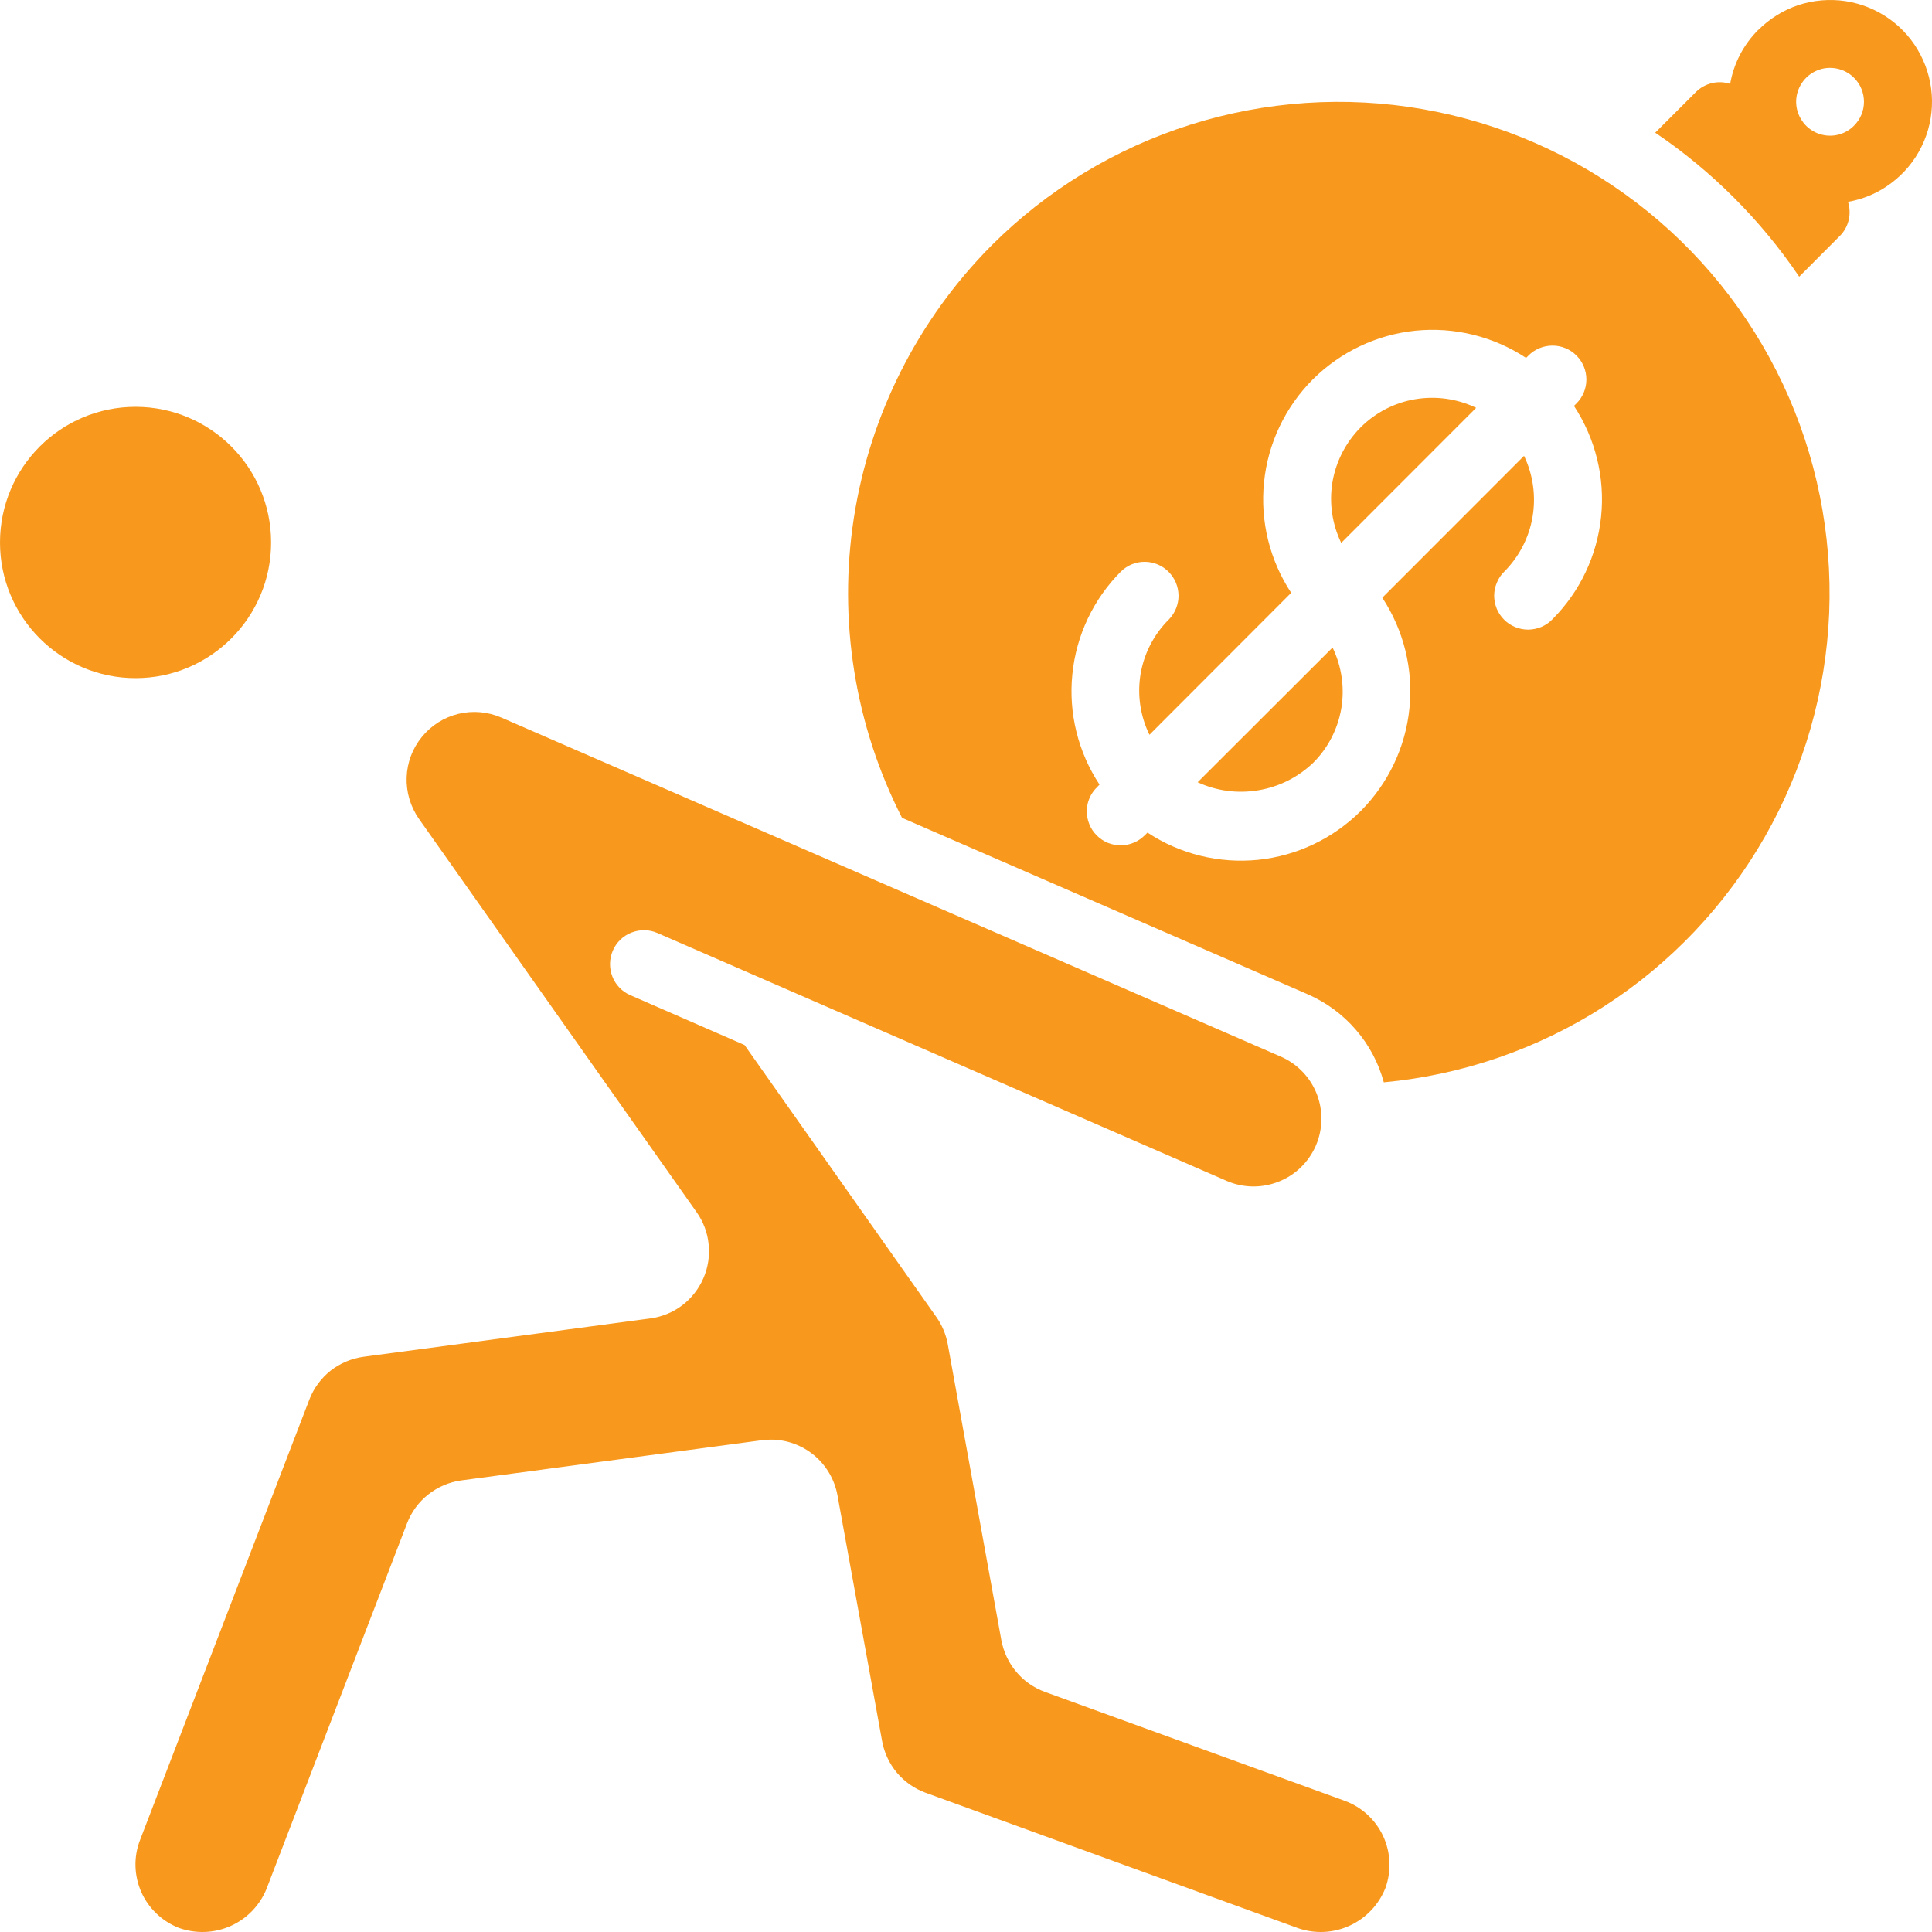 <svg width="19" height="19" viewBox="0 0 19 19" fill="none" xmlns="http://www.w3.org/2000/svg">
<path d="M13.625 18.567C13.685 18.4 13.677 18.217 13.602 18.056C13.527 17.896 13.392 17.771 13.225 17.71L10.277 16.639C10.167 16.599 10.07 16.532 9.995 16.442C9.92 16.354 9.87 16.246 9.848 16.132L9.32 13.216C9.302 13.12 9.263 13.029 9.207 12.95L7.322 10.277L6.199 9.787C6.118 9.752 6.054 9.686 6.022 9.603C5.99 9.521 5.992 9.429 6.027 9.348C6.062 9.267 6.128 9.203 6.211 9.171C6.293 9.139 6.385 9.14 6.466 9.176L12.065 11.614C12.227 11.684 12.41 11.686 12.574 11.621C12.738 11.557 12.869 11.43 12.94 11.268C13.01 11.107 13.014 10.924 12.95 10.759C12.886 10.595 12.759 10.463 12.598 10.392L4.933 7.058C4.799 6.999 4.65 6.986 4.509 7.02C4.367 7.054 4.241 7.134 4.149 7.247C4.057 7.359 4.004 7.499 3.999 7.645C3.994 7.791 4.037 7.934 4.12 8.053L6.85 11.92C6.917 12.014 6.958 12.123 6.969 12.237C6.981 12.351 6.963 12.467 6.917 12.572C6.871 12.677 6.799 12.769 6.708 12.838C6.616 12.907 6.508 12.951 6.395 12.966L3.576 13.343C3.458 13.359 3.346 13.406 3.252 13.479C3.159 13.553 3.086 13.651 3.043 13.762L1.377 18.096C1.313 18.261 1.318 18.444 1.389 18.606C1.46 18.767 1.593 18.894 1.757 18.959C1.923 19.019 2.105 19.013 2.266 18.942C2.427 18.871 2.554 18.74 2.621 18.576L4.003 14.981C4.046 14.869 4.118 14.771 4.212 14.697C4.306 14.623 4.418 14.575 4.536 14.559L7.491 14.164C7.521 14.16 7.552 14.158 7.582 14.158C7.737 14.158 7.888 14.213 8.008 14.313C8.127 14.413 8.208 14.552 8.236 14.705L8.675 17.123C8.696 17.237 8.746 17.344 8.82 17.433C8.895 17.522 8.992 17.59 9.101 17.63L12.767 18.963C12.933 19.02 13.115 19.011 13.275 18.937C13.435 18.863 13.56 18.731 13.625 18.567Z" fill="#F8991D"/>
<path d="M14.517 4.011C14.331 3.921 14.122 3.892 13.918 3.926C13.715 3.96 13.527 4.057 13.381 4.203C13.236 4.349 13.139 4.537 13.104 4.74C13.07 4.944 13.1 5.153 13.19 5.339L14.517 4.011Z" fill="#F8991D"/>
<path d="M9.748 2.417C9.028 3.143 8.556 4.078 8.398 5.088C8.241 6.098 8.406 7.132 8.871 8.043L12.865 9.78C13.046 9.86 13.206 9.978 13.335 10.128C13.464 10.277 13.557 10.453 13.609 10.644C14.381 10.572 15.125 10.316 15.777 9.896C16.429 9.476 16.97 8.905 17.355 8.232C17.74 7.559 17.957 6.803 17.989 6.028C18.02 5.253 17.864 4.482 17.535 3.78C17.205 3.078 16.712 2.465 16.095 1.994C15.479 1.523 14.759 1.208 13.995 1.074C13.232 0.94 12.447 0.993 11.708 1.226C10.968 1.46 10.296 1.868 9.748 2.417ZM15.008 3.52L15.032 3.496C15.094 3.434 15.179 3.399 15.268 3.399C15.356 3.399 15.441 3.434 15.503 3.496C15.566 3.559 15.601 3.644 15.601 3.732C15.601 3.821 15.566 3.905 15.503 3.968L15.479 3.992C15.69 4.313 15.785 4.697 15.746 5.079C15.707 5.461 15.539 5.818 15.267 6.09C15.237 6.122 15.2 6.147 15.159 6.165C15.119 6.182 15.075 6.191 15.031 6.192C14.986 6.192 14.943 6.184 14.902 6.167C14.861 6.15 14.823 6.126 14.792 6.094C14.761 6.063 14.736 6.026 14.719 5.985C14.703 5.944 14.694 5.9 14.694 5.856C14.695 5.811 14.704 5.768 14.722 5.727C14.739 5.686 14.764 5.649 14.796 5.619C14.941 5.472 15.038 5.285 15.072 5.081C15.106 4.878 15.077 4.669 14.988 4.483L13.594 5.878C13.805 6.199 13.9 6.582 13.861 6.965C13.823 7.347 13.653 7.704 13.382 7.976C13.11 8.247 12.753 8.417 12.371 8.456C11.989 8.494 11.605 8.4 11.285 8.188L11.261 8.212C11.23 8.243 11.193 8.269 11.153 8.286C11.112 8.304 11.068 8.313 11.024 8.313C10.98 8.314 10.936 8.305 10.895 8.289C10.854 8.272 10.817 8.247 10.786 8.216C10.754 8.184 10.729 8.147 10.713 8.106C10.696 8.065 10.688 8.021 10.688 7.977C10.688 7.933 10.697 7.889 10.715 7.848C10.732 7.808 10.758 7.771 10.79 7.74L10.813 7.716C10.602 7.396 10.507 7.012 10.546 6.63C10.584 6.248 10.754 5.89 11.025 5.619C11.088 5.558 11.172 5.524 11.26 5.525C11.347 5.526 11.431 5.561 11.492 5.623C11.554 5.685 11.589 5.768 11.59 5.856C11.591 5.943 11.557 6.027 11.497 6.09C11.35 6.235 11.252 6.423 11.217 6.627C11.183 6.831 11.213 7.04 11.304 7.226L12.698 5.83C12.487 5.51 12.392 5.126 12.431 4.743C12.469 4.361 12.639 4.004 12.91 3.732C13.182 3.461 13.539 3.291 13.921 3.252C14.303 3.214 14.687 3.308 15.008 3.52Z" fill="#F8991D"/>
<path d="M11.778 7.693C11.965 7.779 12.172 7.806 12.374 7.772C12.576 7.739 12.763 7.645 12.912 7.504C13.059 7.359 13.156 7.171 13.191 6.967C13.225 6.763 13.195 6.554 13.105 6.368L11.778 7.693Z" fill="#F8991D"/>
<path d="M1.333 6.669C2.069 6.669 2.666 6.071 2.666 5.335C2.666 4.598 2.069 4.001 1.333 4.001C0.597 4.001 0 4.598 0 5.335C0 6.071 0.597 6.669 1.333 6.669Z" fill="#F8991D"/>
<path d="M17.291 0.294C17.147 0.438 17.05 0.623 17.015 0.825C16.958 0.806 16.896 0.803 16.837 0.817C16.778 0.831 16.724 0.86 16.68 0.903L16.278 1.305C16.836 1.682 17.316 2.163 17.694 2.721L18.095 2.319C18.138 2.276 18.167 2.222 18.181 2.163C18.195 2.104 18.192 2.043 18.174 1.985C18.329 1.958 18.475 1.895 18.6 1.8C18.726 1.706 18.828 1.583 18.897 1.442C18.967 1.301 19.002 1.145 19 0.988C18.998 0.831 18.959 0.676 18.886 0.537C18.814 0.398 18.709 0.277 18.581 0.186C18.453 0.095 18.305 0.035 18.15 0.011C17.994 -0.012 17.836 0.001 17.686 0.05C17.537 0.1 17.402 0.184 17.291 0.295V0.294ZM18.233 1.236C18.187 1.283 18.127 1.315 18.063 1.328C17.998 1.341 17.931 1.334 17.87 1.309C17.809 1.283 17.757 1.241 17.721 1.186C17.684 1.131 17.664 1.067 17.664 1.001C17.664 0.935 17.684 0.87 17.721 0.815C17.757 0.761 17.809 0.718 17.87 0.693C17.931 0.667 17.998 0.661 18.063 0.674C18.127 0.687 18.187 0.718 18.233 0.765C18.296 0.827 18.331 0.912 18.331 1.001C18.331 1.089 18.296 1.174 18.233 1.236Z" fill="#F8991D"/>
</svg>
